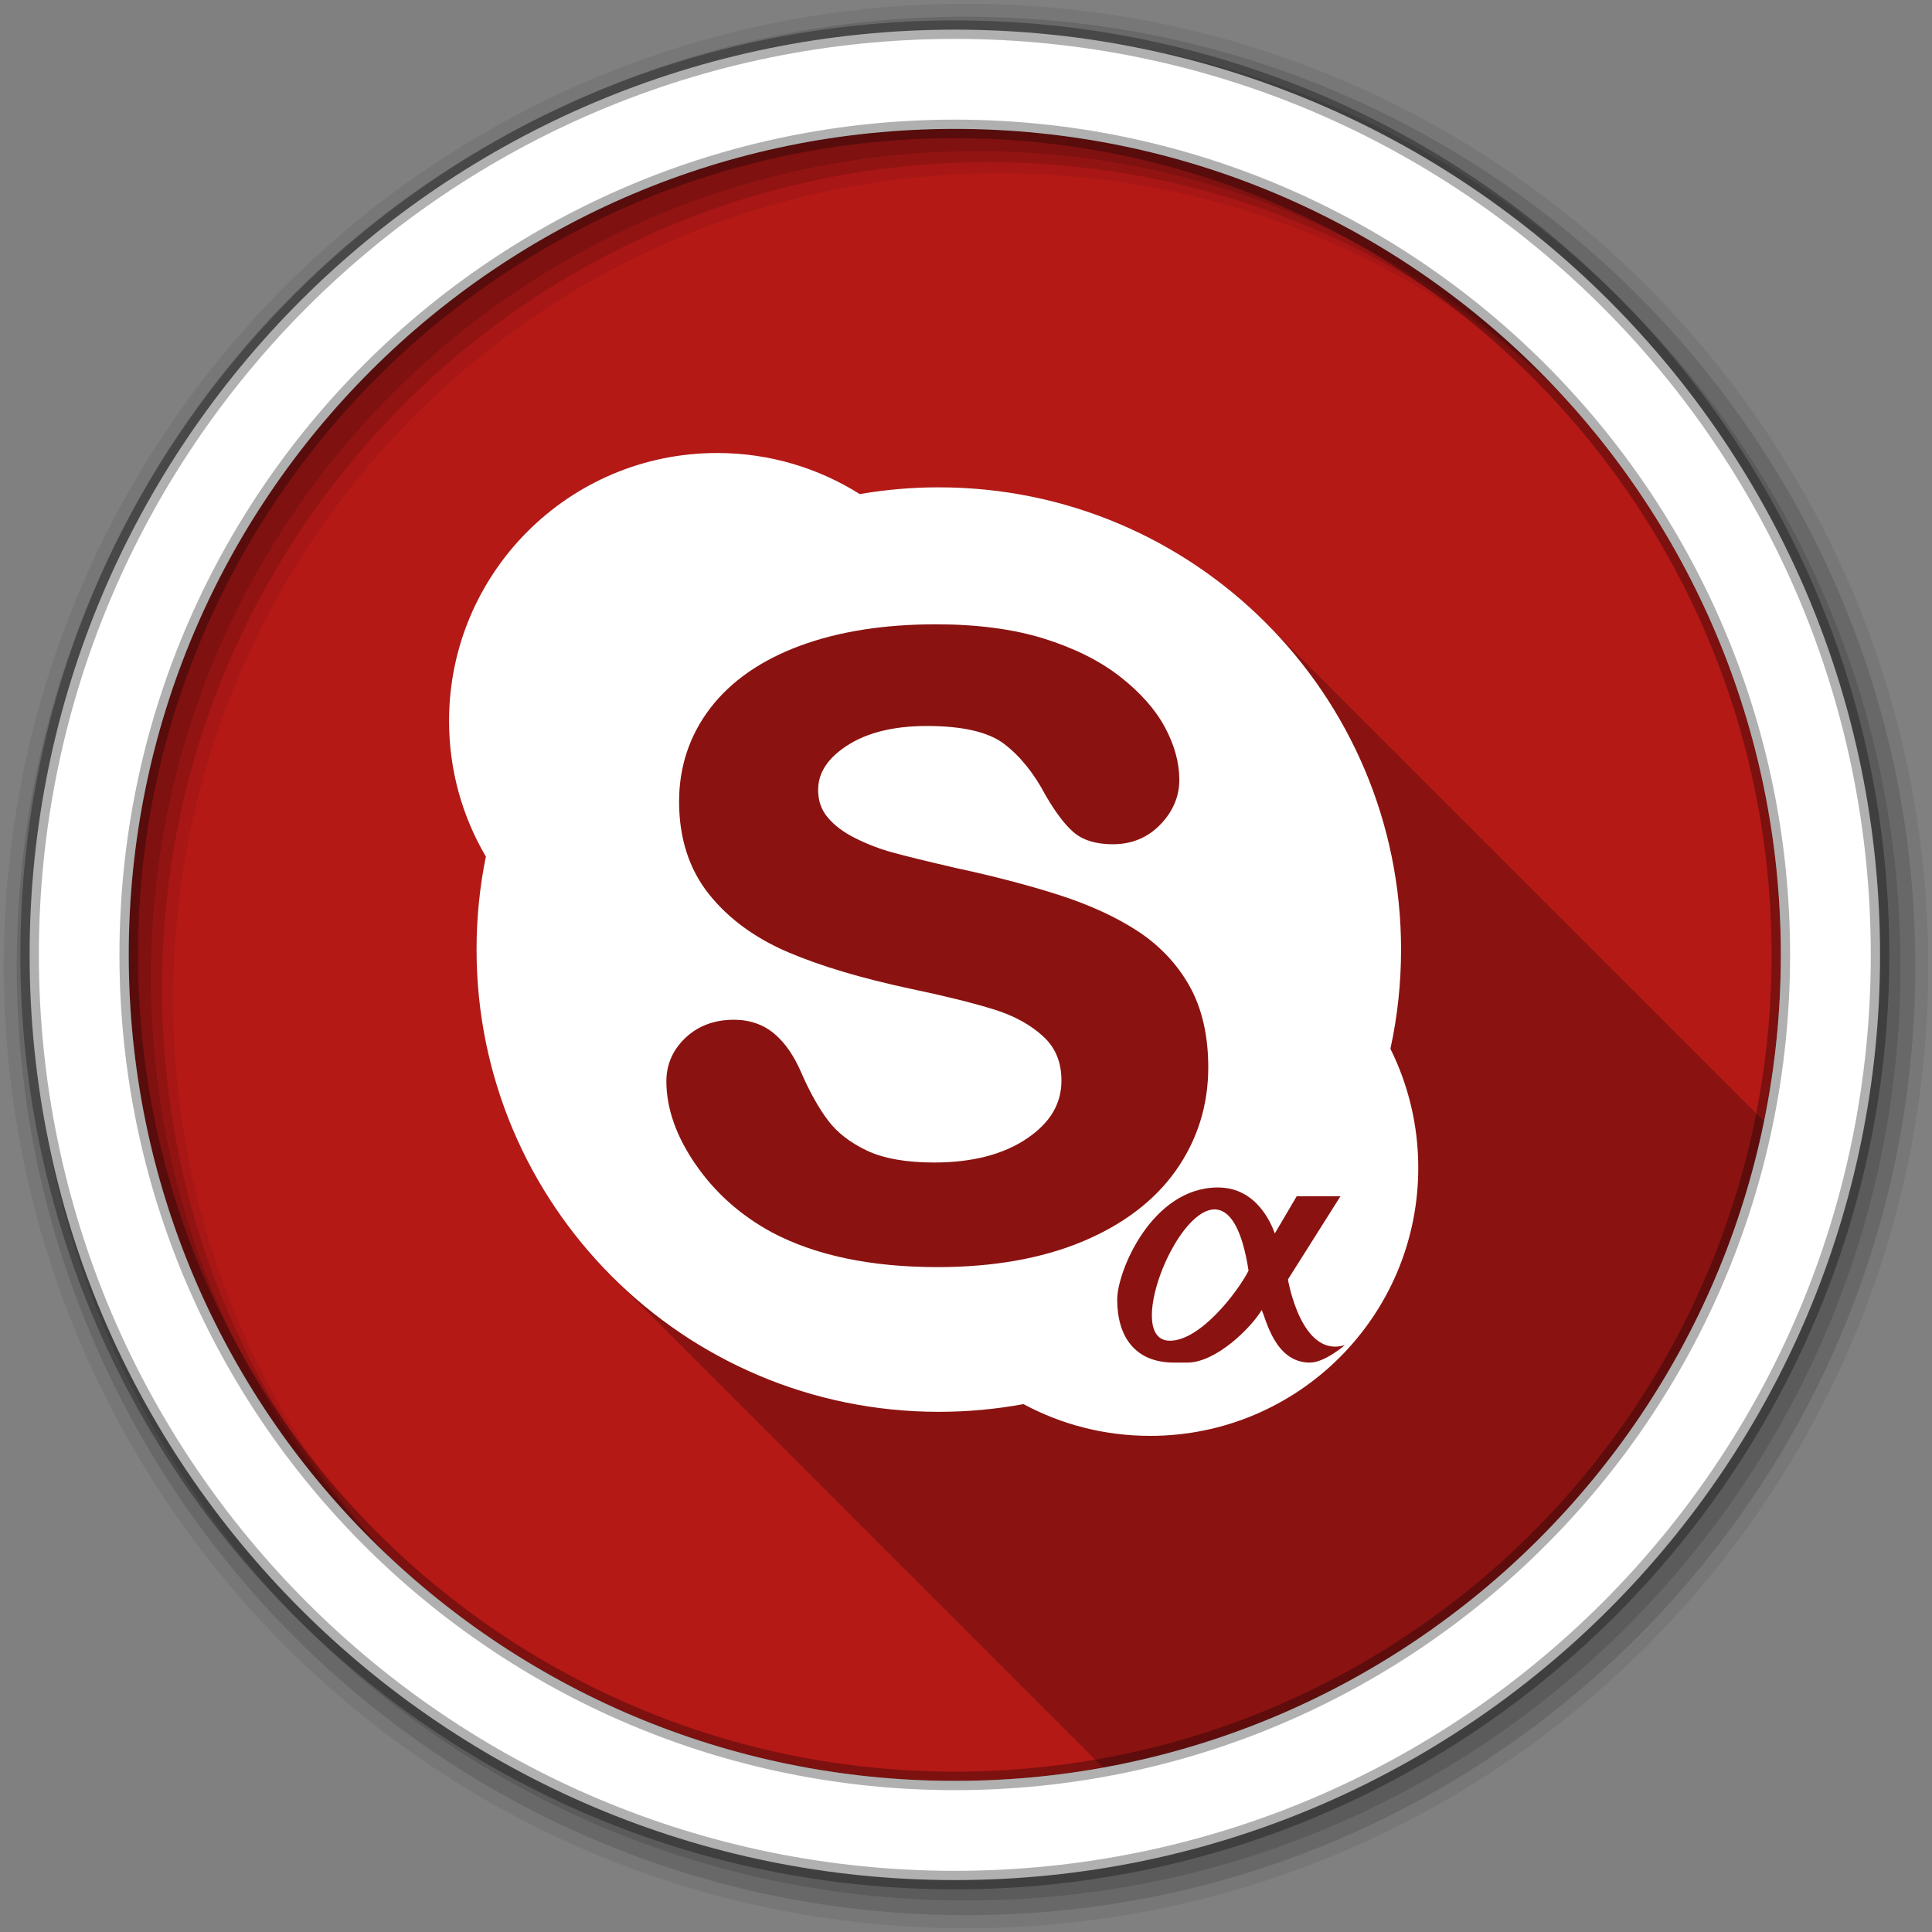 <?xml version="1.0" encoding="UTF-8" standalone="no"?>
<svg
   xmlns:dc="http://purl.org/dc/elements/1.1/"
   xmlns:cc="http://creativecommons.org/ns#"
   xmlns:rdf="http://www.w3.org/1999/02/22-rdf-syntax-ns#"
   xmlns:svg="http://www.w3.org/2000/svg"
   xmlns="http://www.w3.org/2000/svg"
   xmlns:sodipodi="http://sodipodi.sourceforge.net/DTD/sodipodi-0.dtd"
   xmlns:inkscape="http://www.inkscape.org/namespaces/inkscape"
   height="512"
   viewBox="0 0 512 512"
   width="512"
   version="1.1"
   id="svg2"
   inkscape:version="0.91 r13725"
   sodipodi:docname="skypeforlinux.svg">
  <rect x="0" y="0" width="512" height="512" fill="#808080" stroke="none"/>
  <defs
     id="defs17" />
  <sodipodi:namedview
     pagecolor="#ffffff"
     bordercolor="#666666"
     borderopacity="1"
     objecttolerance="10"
     gridtolerance="10"
     guidetolerance="10"
     inkscape:pageopacity="0"
     inkscape:pageshadow="2"
     inkscape:window-width="1920"
     inkscape:window-height="1024"
     id="namedview15"
     showgrid="false"
     inkscape:zoom="0.65186406"
     inkscape:cx="-352.76455"
     inkscape:cy="449.44125"
     inkscape:window-x="0"
     inkscape:window-y="0"
     inkscape:window-maximized="1"
     inkscape:current-layer="svg2" />
  <path
     inkscape:connector-curvature="0"
     style="fill:#b41916;fill-opacity:1;fill-rule:evenodd"
     d="m 471.95,253.05 c 0,120.9 -98.01,218.9 -218.9,218.9 -120.9,0 -218.9,-98.01 -218.9,-218.9 0,-120.9 98.01,-218.9 218.9,-218.9 120.9,0 218.9,98.01 218.9,218.9"
     id="path6" />
  <path
     style="fill-opacity:0.235"
     inkscape:connector-curvature="0"
     d="m 190.03,120.06 c -39.24,0 -71.03,31.799 -71.03,71.03 0,13.12 3.553,25.362 9.75,35.906 -1.625,7.958 -2.469,16.217 -2.469,24.656 0,34.08 13.913,64.919 36.38,87.13 0.419,0.424 0.856,0.832 1.281,1.25 0.239,0.24 0.478,0.481 0.719,0.719 0.166,0.168 0.333,0.333 0.5,0.5 0.116,0.113 0.227,0.231 0.344,0.344 0.217,0.22 0.438,0.438 0.656,0.656 0.027,0.026 0.067,0.037 0.094,0.063 0.304,0.311 0.599,0.63 0.906,0.938 0.027,0.025 0.067,0.037 0.094,0.063 0.449,0.458 0.888,0.924 1.344,1.375 0.435,0.44 0.871,0.879 1.313,1.313 0.239,0.24 0.478,0.481 0.719,0.719 0.166,0.168 0.333,0.333 0.5,0.5 0.116,0.113 0.227,0.231 0.344,0.344 0.217,0.22 0.438,0.438 0.656,0.656 0.027,0.026 0.067,0.037 0.094,0.063 0.304,0.311 0.599,0.63 0.906,0.938 0.027,0.025 0.067,0.037 0.094,0.063 0.302,0.308 0.601,0.632 0.906,0.938 0.027,0.025 0.067,0.037 0.094,0.063 0.567,0.579 1.14,1.151 1.719,1.719 0.026,0.026 0.037,0.067 0.063,0.094 0.198,0.198 0.395,0.397 0.594,0.594 0.166,0.168 0.333,0.333 0.5,0.5 0.116,0.113 0.227,0.231 0.344,0.344 0.217,0.22 0.438,0.438 0.656,0.656 0.027,0.026 0.067,0.037 0.094,0.063 0.041,0.043 0.084,0.082 0.125,0.125 0.263,0.268 0.516,0.547 0.781,0.813 0.027,0.025 0.067,0.037 0.094,0.063 0.304,0.311 0.599,0.63 0.906,0.938 0.027,0.025 0.067,0.037 0.094,0.063 0.449,0.458 0.888,0.924 1.344,1.375 0.435,0.44 0.871,0.879 1.313,1.313 0.239,0.24 0.478,0.481 0.719,0.719 0.166,0.168 0.333,0.333 0.5,0.5 0.116,0.113 0.227,0.231 0.344,0.344 0.217,0.22 0.438,0.438 0.656,0.656 0.027,0.026 0.067,0.037 0.094,0.063 0.304,0.311 0.599,0.63 0.906,0.938 0.027,0.025 0.067,0.037 0.094,0.063 0.449,0.458 0.888,0.924 1.344,1.375 0.435,0.44 0.871,0.879 1.313,1.313 0.239,0.24 0.478,0.481 0.719,0.719 0.166,0.168 0.333,0.333 0.5,0.5 0.116,0.113 0.227,0.231 0.344,0.344 0.217,0.22 0.438,0.438 0.656,0.656 0.027,0.026 0.067,0.037 0.094,0.063 0.304,0.311 0.599,0.63 0.906,0.938 0.027,0.025 0.067,0.037 0.094,0.063 0.302,0.308 0.601,0.632 0.906,0.938 0.027,0.025 0.067,0.037 0.094,0.063 0.02,0.021 0.042,0.041 0.063,0.063 0.531,0.542 1.052,1.093 1.594,1.625 0.239,0.24 0.478,0.481 0.719,0.719 0.166,0.168 0.333,0.333 0.5,0.5 0.116,0.113 0.227,0.231 0.344,0.344 0.217,0.22 0.438,0.438 0.656,0.656 0.027,0.026 0.067,0.037 0.094,0.063 0.041,0.043 0.084,0.082 0.125,0.125 0.263,0.268 0.516,0.547 0.781,0.813 0.027,0.025 0.067,0.037 0.094,0.063 0.304,0.311 0.599,0.63 0.906,0.938 0.027,0.025 0.067,0.037 0.094,0.063 0.531,0.542 1.053,1.093 1.594,1.625 0.094,0.095 0.187,0.187 0.281,0.281 0.037,0.036 0.088,0.058 0.125,0.094 0.046,0.048 0.079,0.108 0.125,0.156 0.413,0.42 0.831,0.836 1.25,1.25 0.166,0.168 0.333,0.333 0.5,0.5 0.116,0.113 0.227,0.231 0.344,0.344 0.217,0.22 0.438,0.438 0.656,0.656 0.027,0.026 0.067,0.037 0.094,0.063 0.304,0.311 0.599,0.63 0.906,0.938 0.027,0.025 0.067,0.037 0.094,0.063 0.449,0.458 0.888,0.924 1.344,1.375 0.435,0.44 0.871,0.879 1.313,1.313 0.239,0.24 0.478,0.481 0.719,0.719 0.166,0.168 0.333,0.333 0.5,0.5 0.116,0.113 0.227,0.231 0.344,0.344 0.217,0.22 0.438,0.438 0.656,0.656 0.027,0.026 0.067,0.037 0.094,0.063 0.304,0.311 0.599,0.63 0.906,0.938 0.027,0.025 0.067,0.037 0.094,0.063 0.449,0.458 0.888,0.924 1.344,1.375 0.435,0.44 0.871,0.879 1.313,1.313 0.239,0.24 0.478,0.481 0.719,0.719 0.166,0.168 0.333,0.333 0.5,0.5 0.116,0.113 0.227,0.231 0.344,0.344 0.217,0.22 0.438,0.438 0.656,0.656 0.027,0.026 0.067,0.037 0.094,0.063 0.304,0.311 0.599,0.63 0.906,0.938 0.027,0.025 0.067,0.037 0.094,0.063 0.302,0.308 0.601,0.632 0.906,0.938 0.027,0.025 0.067,0.037 0.094,0.063 0.02,0.021 0.042,0.041 0.063,0.063 0.531,0.542 1.052,1.093 1.594,1.625 0.239,0.24 0.478,0.481 0.719,0.719 0.166,0.168 0.333,0.333 0.5,0.5 0.116,0.113 0.227,0.231 0.344,0.344 0.217,0.22 0.438,0.438 0.656,0.656 0.027,0.026 0.067,0.037 0.094,0.063 0.041,0.043 0.084,0.082 0.125,0.125 0.263,0.268 0.516,0.547 0.781,0.813 0.027,0.025 0.067,0.037 0.094,0.063 0.304,0.311 0.599,0.63 0.906,0.938 0.027,0.025 0.067,0.037 0.094,0.063 0.449,0.458 0.888,0.924 1.344,1.375 0.435,0.44 0.871,0.879 1.313,1.313 0.239,0.24 0.478,0.481 0.719,0.719 0.166,0.168 0.333,0.333 0.5,0.5 0.116,0.113 0.227,0.231 0.344,0.344 0.217,0.22 0.438,0.438 0.656,0.656 0.027,0.026 0.067,0.037 0.094,0.063 0.304,0.311 0.599,0.63 0.906,0.938 0.027,0.025 0.067,0.037 0.094,0.063 0.449,0.458 0.888,0.924 1.344,1.375 0.435,0.44 0.871,0.879 1.313,1.313 0.239,0.24 0.478,0.481 0.719,0.719 0.166,0.168 0.333,0.333 0.5,0.5 0.116,0.113 0.227,0.231 0.344,0.344 0.217,0.22 0.438,0.438 0.656,0.656 0.027,0.026 0.067,0.037 0.094,0.063 0.304,0.311 0.599,0.63 0.906,0.938 0.027,0.025 0.067,0.037 0.094,0.063 0.449,0.458 0.888,0.924 1.344,1.375 0.435,0.44 0.871,0.879 1.313,1.313 0.239,0.24 0.478,0.481 0.719,0.719 0.166,0.168 0.333,0.333 0.5,0.5 0.116,0.113 0.227,0.231 0.344,0.344 0.217,0.22 0.438,0.438 0.656,0.656 0.027,0.026 0.067,0.037 0.094,0.063 0.041,0.043 0.084,0.082 0.125,0.125 0.263,0.268 0.516,0.547 0.781,0.813 0.027,0.025 0.067,0.037 0.094,0.063 0.304,0.311 0.599,0.63 0.906,0.938 0.027,0.025 0.067,0.037 0.094,0.063 0.531,0.542 1.053,1.093 1.594,1.625 0.094,0.095 0.187,0.187 0.281,0.281 0.037,0.036 0.088,0.058 0.125,0.094 0.046,0.048 0.079,0.108 0.125,0.156 0.413,0.42 0.831,0.836 1.25,1.25 0.166,0.168 0.333,0.333 0.5,0.5 0.116,0.113 0.227,0.231 0.344,0.344 0.217,0.22 0.438,0.438 0.656,0.656 0.027,0.026 0.067,0.037 0.094,0.063 0.304,0.311 0.599,0.63 0.906,0.938 0.027,0.025 0.067,0.037 0.094,0.063 0.449,0.458 0.888,0.924 1.344,1.375 0.435,0.44 0.871,0.879 1.313,1.313 0.239,0.24 0.478,0.481 0.719,0.719 0.166,0.168 0.333,0.333 0.5,0.5 0.116,0.113 0.227,0.231 0.344,0.344 0.217,0.22 0.438,0.438 0.656,0.656 0.027,0.026 0.067,0.037 0.094,0.063 0.304,0.311 0.599,0.63 0.906,0.938 0.027,0.025 0.067,0.037 0.094,0.063 0.449,0.458 0.888,0.924 1.344,1.375 0.435,0.44 0.871,0.879 1.313,1.313 0.239,0.24 0.478,0.481 0.719,0.719 0.166,0.168 0.333,0.333 0.5,0.5 0.116,0.113 0.227,0.231 0.344,0.344 0.217,0.22 0.438,0.438 0.656,0.656 0.027,0.026 0.067,0.037 0.094,0.063 0.304,0.311 0.599,0.63 0.906,0.938 0.027,0.025 0.067,0.037 0.094,0.063 0.302,0.308 0.601,0.632 0.906,0.938 0.027,0.025 0.067,0.037 0.094,0.063 0.02,0.021 0.042,0.041 0.063,0.063 0.531,0.542 1.052,1.093 1.594,1.625 0.239,0.24 0.478,0.481 0.719,0.719 0.166,0.168 0.333,0.333 0.5,0.5 0.116,0.113 0.227,0.231 0.344,0.344 0.217,0.22 0.438,0.438 0.656,0.656 0.027,0.026 0.067,0.037 0.094,0.063 0.041,0.043 0.084,0.082 0.125,0.125 0.263,0.268 0.516,0.547 0.781,0.813 0.027,0.025 0.067,0.037 0.094,0.063 0.304,0.311 0.599,0.63 0.906,0.938 0.027,0.025 0.067,0.037 0.094,0.063 0.531,0.542 1.053,1.093 1.594,1.625 0.094,0.095 0.187,0.187 0.281,0.281 0.037,0.036 0.088,0.058 0.125,0.094 0.046,0.048 0.079,0.108 0.125,0.156 0.413,0.42 0.831,0.836 1.25,1.25 0.166,0.168 0.333,0.333 0.5,0.5 0.116,0.113 0.227,0.231 0.344,0.344 0.217,0.22 0.438,0.438 0.656,0.656 0.027,0.026 0.067,0.037 0.094,0.063 0.304,0.311 0.599,0.63 0.906,0.938 0.027,0.025 0.067,0.037 0.094,0.063 0.449,0.458 0.888,0.924 1.344,1.375 0.435,0.44 0.871,0.879 1.313,1.313 0.239,0.24 0.478,0.481 0.719,0.719 0.166,0.168 0.333,0.333 0.5,0.5 0.116,0.113 0.227,0.231 0.344,0.344 0.217,0.22 0.438,0.438 0.656,0.656 0.027,0.026 0.067,0.037 0.094,0.063 0.304,0.311 0.599,0.63 0.906,0.938 0.027,0.025 0.067,0.037 0.094,0.063 0.449,0.458 0.888,0.924 1.344,1.375 0.435,0.44 0.871,0.879 1.313,1.313 0.239,0.24 0.478,0.481 0.719,0.719 0.166,0.168 0.333,0.333 0.5,0.5 0.116,0.113 0.227,0.231 0.344,0.344 0.217,0.22 0.438,0.438 0.656,0.656 0.027,0.026 0.067,0.037 0.094,0.063 0.041,0.043 0.084,0.082 0.125,0.125 0.263,0.268 0.516,0.547 0.781,0.813 0.027,0.025 0.067,0.037 0.094,0.063 0.304,0.311 0.599,0.63 0.906,0.938 0.027,0.025 0.067,0.037 0.094,0.063 0.567,0.579 1.14,1.151 1.719,1.719 0.026,0.026 0.037,0.067 0.063,0.094 l 0.094,0.094 c 0.069,0.067 0.15,0.121 0.219,0.188 0.056,0.058 0.1,0.129 0.156,0.188 0.372,0.378 0.748,0.752 1.125,1.125 0.166,0.168 0.333,0.333 0.5,0.5 0.116,0.113 0.227,0.231 0.344,0.344 0.217,0.22 0.438,0.438 0.656,0.656 0.027,0.026 0.067,0.037 0.094,0.063 0.242,0.247 0.477,0.502 0.719,0.75 87.78,-15.916 157.33,-84.19 175.16,-171.28 0.002,-0.01 -0.002,-0.021 0,-0.031 -0.228,-0.22 -0.461,-0.435 -0.688,-0.656 -0.016,-0.015 -0.015,-0.047 -0.031,-0.063 -0.011,-0.01 -0.021,-0.021 -0.031,-0.031 -0.302,-0.302 -0.601,-0.607 -0.906,-0.906 l -0.094,-0.094 c -0.654,-0.669 -1.3,-1.346 -1.969,-2 -0.302,-0.302 -0.632,-0.576 -0.938,-0.875 -0.016,-0.015 -0.015,-0.047 -0.031,-0.063 -0.011,-0.01 -0.021,-0.021 -0.031,-0.031 -0.307,-0.307 -0.627,-0.602 -0.938,-0.906 -0.016,-0.016 -0.016,-0.046 -0.031,-0.063 -0.011,-0.01 -0.021,-0.021 -0.031,-0.031 -0.307,-0.307 -0.627,-0.602 -0.938,-0.906 -0.016,-0.015 -0.015,-0.047 -0.031,-0.063 -0.011,-0.01 -0.021,-0.021 -0.031,-0.031 -0.302,-0.302 -0.601,-0.607 -0.906,-0.906 l -0.094,-0.094 c -0.654,-0.669 -1.3,-1.346 -1.969,-2 -0.182,-0.182 -0.379,-0.35 -0.563,-0.531 -0.478,-0.483 -0.951,-0.962 -1.438,-1.438 -0.307,-0.307 -0.627,-0.602 -0.938,-0.906 -0.016,-0.015 -0.015,-0.047 -0.031,-0.063 -0.011,-0.01 -0.021,-0.021 -0.031,-0.031 -0.333,-0.333 -0.663,-0.671 -1,-1 -0.297,-0.297 -0.606,-0.581 -0.906,-0.875 -0.02,-0.021 -0.042,-0.042 -0.063,-0.063 -0.016,-0.015 -0.015,-0.047 -0.031,-0.063 -0.115,-0.115 -0.229,-0.23 -0.344,-0.344 -0.393,-0.399 -0.789,-0.794 -1.188,-1.188 -0.478,-0.483 -0.951,-0.962 -1.438,-1.438 -0.307,-0.307 -0.627,-0.602 -0.938,-0.906 -0.016,-0.015 -0.015,-0.047 -0.031,-0.063 -0.011,-0.01 -0.021,-0.021 -0.031,-0.031 -0.333,-0.333 -0.663,-0.671 -1,-1 -0.333,-0.333 -0.663,-0.671 -1,-1 l -0.219,-0.219 c -0.434,-0.441 -0.872,-0.878 -1.313,-1.313 -0.451,-0.456 -0.917,-0.895 -1.375,-1.344 -0.016,-0.016 -0.016,-0.046 -0.031,-0.063 -0.011,-0.01 -0.021,-0.021 -0.031,-0.031 -0.307,-0.307 -0.627,-0.602 -0.938,-0.906 -0.016,-0.016 -0.016,-0.046 -0.031,-0.063 -0.011,-0.01 -0.021,-0.021 -0.031,-0.031 -0.307,-0.307 -0.627,-0.602 -0.938,-0.906 -0.016,-0.015 -0.015,-0.047 -0.031,-0.063 -0.011,-0.01 -0.021,-0.021 -0.031,-0.031 -0.302,-0.302 -0.601,-0.607 -0.906,-0.906 l -0.094,-0.094 c -0.654,-0.669 -1.3,-1.346 -1.969,-2 -0.182,-0.182 -0.379,-0.35 -0.563,-0.531 -0.478,-0.483 -0.951,-0.962 -1.438,-1.438 -0.307,-0.307 -0.627,-0.602 -0.938,-0.906 -0.016,-0.015 -0.015,-0.047 -0.031,-0.063 -0.011,-0.01 -0.021,-0.021 -0.031,-0.031 -0.302,-0.302 -0.601,-0.607 -0.906,-0.906 l -0.094,-0.094 c -0.654,-0.669 -1.3,-1.346 -1.969,-2 -0.182,-0.182 -0.379,-0.35 -0.563,-0.531 -0.478,-0.483 -0.951,-0.962 -1.438,-1.438 -0.307,-0.307 -0.627,-0.602 -0.938,-0.906 -0.016,-0.015 -0.015,-0.047 -0.031,-0.063 -0.011,-0.01 -0.021,-0.021 -0.031,-0.031 -0.333,-0.333 -0.663,-0.671 -1,-1 -0.333,-0.333 -0.663,-0.671 -1,-1 l -0.219,-0.219 c -0.434,-0.441 -0.872,-0.878 -1.313,-1.313 -0.451,-0.456 -0.917,-0.895 -1.375,-1.344 -0.016,-0.016 -0.016,-0.046 -0.031,-0.063 -0.011,-0.01 -0.021,-0.021 -0.031,-0.031 -0.307,-0.307 -0.627,-0.602 -0.938,-0.906 -0.016,-0.016 -0.016,-0.046 -0.031,-0.063 -0.011,-0.01 -0.021,-0.021 -0.031,-0.031 -0.307,-0.307 -0.627,-0.602 -0.938,-0.906 -0.016,-0.015 -0.015,-0.047 -0.031,-0.063 -0.011,-0.01 -0.021,-0.021 -0.031,-0.031 -0.302,-0.302 -0.601,-0.607 -0.906,-0.906 l -0.094,-0.094 c -0.654,-0.669 -1.3,-1.346 -1.969,-2 -0.302,-0.302 -0.632,-0.576 -0.938,-0.875 -0.016,-0.015 -0.015,-0.047 -0.031,-0.063 -0.011,-0.01 -0.021,-0.021 -0.031,-0.031 -0.307,-0.307 -0.627,-0.602 -0.938,-0.906 -0.016,-0.016 -0.016,-0.046 -0.031,-0.063 -0.011,-0.01 -0.021,-0.021 -0.031,-0.031 -0.307,-0.307 -0.627,-0.602 -0.938,-0.906 -0.016,-0.015 -0.015,-0.047 -0.031,-0.063 -0.011,-0.01 -0.021,-0.021 -0.031,-0.031 -0.302,-0.302 -0.601,-0.607 -0.906,-0.906 l -0.094,-0.094 c -0.654,-0.669 -1.3,-1.346 -1.969,-2 -0.182,-0.182 -0.379,-0.35 -0.563,-0.531 -0.478,-0.483 -0.951,-0.962 -1.438,-1.438 -0.307,-0.307 -0.627,-0.602 -0.938,-0.906 -0.016,-0.015 -0.015,-0.047 -0.031,-0.063 -0.011,-0.01 -0.021,-0.021 -0.031,-0.031 -0.333,-0.333 -0.663,-0.671 -1,-1 -0.297,-0.297 -0.606,-0.581 -0.906,-0.875 -0.02,-0.021 -0.042,-0.042 -0.063,-0.063 -0.016,-0.015 -0.015,-0.047 -0.031,-0.063 -0.115,-0.115 -0.229,-0.23 -0.344,-0.344 -0.393,-0.399 -0.789,-0.794 -1.188,-1.188 -0.478,-0.483 -0.951,-0.962 -1.438,-1.438 -0.307,-0.307 -0.627,-0.602 -0.938,-0.906 -0.016,-0.015 -0.015,-0.047 -0.031,-0.063 -0.011,-0.01 -0.021,-0.021 -0.031,-0.031 -0.333,-0.333 -0.663,-0.671 -1,-1 -0.333,-0.333 -0.663,-0.671 -1,-1 l -0.219,-0.219 c -0.434,-0.441 -0.872,-0.878 -1.313,-1.313 -0.451,-0.456 -0.917,-0.895 -1.375,-1.344 -0.016,-0.016 -0.016,-0.046 -0.031,-0.063 -0.011,-0.01 -0.021,-0.021 -0.031,-0.031 -0.307,-0.307 -0.627,-0.602 -0.938,-0.906 -0.016,-0.016 -0.016,-0.046 -0.031,-0.063 -0.011,-0.01 -0.021,-0.021 -0.031,-0.031 -0.307,-0.307 -0.627,-0.602 -0.938,-0.906 -0.016,-0.015 -0.015,-0.047 -0.031,-0.063 -0.011,-0.01 -0.021,-0.021 -0.031,-0.031 -0.302,-0.302 -0.601,-0.607 -0.906,-0.906 l -0.094,-0.094 c -0.654,-0.669 -1.3,-1.346 -1.969,-2 -0.302,-0.302 -0.632,-0.576 -0.938,-0.875 -0.016,-0.015 -0.015,-0.047 -0.031,-0.063 -0.011,-0.01 -0.021,-0.021 -0.031,-0.031 -0.3,-0.314 -0.634,-0.595 -0.938,-0.906 -0.016,-0.016 -0.016,-0.046 -0.031,-0.063 -0.011,-0.01 -0.021,-0.021 -0.031,-0.031 -0.307,-0.307 -0.627,-0.602 -0.938,-0.906 -0.016,-0.015 -0.015,-0.047 -0.031,-0.063 -0.011,-0.01 -0.021,-0.021 -0.031,-0.031 -0.302,-0.302 -0.601,-0.607 -0.906,-0.906 l -0.094,-0.094 c -0.654,-0.669 -1.3,-1.346 -1.969,-2 -0.182,-0.182 -0.379,-0.35 -0.563,-0.531 -0.478,-0.483 -0.951,-0.962 -1.438,-1.438 -0.307,-0.307 -0.627,-0.602 -0.938,-0.906 -0.016,-0.015 -0.015,-0.047 -0.031,-0.063 -0.011,-0.01 -0.021,-0.021 -0.031,-0.031 -0.333,-0.333 -0.663,-0.671 -1,-1 -0.333,-0.333 -0.663,-0.671 -1,-1 l -0.219,-0.219 c -0.434,-0.441 -0.872,-0.878 -1.313,-1.313 -0.451,-0.456 -0.917,-0.895 -1.375,-1.344 -0.016,-0.016 -0.016,-0.046 -0.031,-0.063 -0.011,-0.01 -0.021,-0.021 -0.031,-0.031 -0.307,-0.307 -0.627,-0.602 -0.938,-0.906 -0.016,-0.016 -0.016,-0.046 -0.031,-0.063 -0.011,-0.01 -0.021,-0.021 -0.031,-0.031 -0.333,-0.333 -0.663,-0.671 -1,-1 -0.333,-0.333 -0.663,-0.671 -1,-1 l -0.219,-0.219 c -0.434,-0.441 -0.872,-0.878 -1.313,-1.313 -0.451,-0.456 -0.917,-0.895 -1.375,-1.344 -0.016,-0.016 -0.016,-0.046 -0.031,-0.063 -0.011,-0.01 -0.021,-0.021 -0.031,-0.031 -0.307,-0.307 -0.627,-0.602 -0.938,-0.906 -0.016,-0.016 -0.016,-0.046 -0.031,-0.063 -0.011,-0.01 -0.021,-0.021 -0.031,-0.031 -0.307,-0.307 -0.627,-0.602 -0.938,-0.906 -0.016,-0.015 -0.015,-0.047 -0.031,-0.063 -0.011,-0.01 -0.021,-0.021 -0.031,-0.031 -0.302,-0.302 -0.601,-0.607 -0.906,-0.906 l -0.094,-0.094 c -0.654,-0.669 -1.3,-1.346 -1.969,-2 -0.182,-0.182 -0.379,-0.35 -0.563,-0.531 -0.478,-0.483 -0.951,-0.962 -1.438,-1.438 -0.307,-0.307 -0.627,-0.602 -0.938,-0.906 -0.016,-0.015 -0.015,-0.047 -0.031,-0.063 -0.011,-0.01 -0.021,-0.021 -0.031,-0.031 -0.214,-0.224 -0.441,-0.434 -0.656,-0.656 -0.115,-0.114 -0.228,-0.23 -0.344,-0.344 -0.293,-0.3 -0.61,-0.578 -0.906,-0.875 -0.02,-0.021 -0.042,-0.042 -0.063,-0.063 -0.016,-0.015 -0.015,-0.047 -0.031,-0.063 -0.115,-0.115 -0.229,-0.23 -0.344,-0.344 -0.393,-0.399 -0.789,-0.794 -1.188,-1.188 -0.478,-0.483 -0.951,-0.962 -1.438,-1.438 -0.307,-0.307 -0.627,-0.602 -0.938,-0.906 -0.016,-0.015 -0.015,-0.047 -0.031,-0.063 -0.011,-0.01 -0.021,-0.021 -0.031,-0.031 -0.333,-0.333 -0.663,-0.671 -1,-1 -0.333,-0.333 -0.663,-0.671 -1,-1 l -0.219,-0.219 c -0.434,-0.441 -0.872,-0.878 -1.313,-1.313 -0.451,-0.456 -0.917,-0.895 -1.375,-1.344 -0.016,-0.016 -0.016,-0.046 -0.031,-0.063 -0.011,-0.01 -0.021,-0.021 -0.031,-0.031 -0.3,-0.314 -0.634,-0.595 -0.938,-0.906 -0.016,-0.016 -0.016,-0.046 -0.031,-0.063 -0.011,-0.01 -0.021,-0.021 -0.031,-0.031 -0.3,-0.314 -0.634,-0.595 -0.938,-0.906 -0.016,-0.015 -0.015,-0.047 -0.031,-0.063 -0.011,-0.01 -0.021,-0.021 -0.031,-0.031 -0.302,-0.302 -0.601,-0.607 -0.906,-0.906 l -0.094,-0.094 c -0.654,-0.669 -1.3,-1.346 -1.969,-2 -0.302,-0.302 -0.632,-0.576 -0.938,-0.875 -0.016,-0.015 -0.015,-0.047 -0.031,-0.063 -0.011,-0.01 -0.021,-0.021 -0.031,-0.031 -0.307,-0.307 -0.627,-0.602 -0.938,-0.906 -0.016,-0.016 -0.016,-0.046 -0.031,-0.063 -0.011,-0.01 -0.021,-0.021 -0.031,-0.031 -0.307,-0.307 -0.627,-0.602 -0.938,-0.906 -0.016,-0.015 -0.015,-0.047 -0.031,-0.063 -0.011,-0.01 -0.021,-0.021 -0.031,-0.031 -0.302,-0.302 -0.601,-0.607 -0.906,-0.906 l -0.094,-0.094 c -0.654,-0.669 -1.3,-1.346 -1.969,-2 -0.182,-0.182 -0.379,-0.35 -0.563,-0.531 -0.478,-0.483 -0.951,-0.962 -1.438,-1.438 -0.307,-0.307 -0.627,-0.602 -0.938,-0.906 -0.016,-0.015 -0.015,-0.047 -0.031,-0.063 -0.011,-0.01 -0.021,-0.021 -0.031,-0.031 -0.333,-0.333 -0.663,-0.671 -1,-1 -0.333,-0.333 -0.663,-0.671 -1,-1 l -0.219,-0.219 c -0.434,-0.441 -0.872,-0.878 -1.313,-1.313 -0.451,-0.456 -0.917,-0.895 -1.375,-1.344 -0.016,-0.016 -0.016,-0.046 -0.031,-0.063 -0.011,-0.01 -0.021,-0.021 -0.031,-0.031 -0.333,-0.333 -0.663,-0.671 -1,-1 -0.333,-0.333 -0.663,-0.671 -1,-1 -22.17,-22.17 -52.796,-35.875 -86.62,-35.875 -7.143,0 -14.13,0.608 -20.938,1.781 -10.99,-6.81 -23.96,-10.79 -37.86,-10.79"
     id="path8" />
  <g
     style="fill-rule:evenodd"
     id="g10"
     transform="translate(0,-540.36)">
    <path
       style="fill-opacity:0.067"
       inkscape:connector-curvature="0"
       d="m 256,541.36 c -140.83,0 -255,114.17 -255,255 0,140.83 114.17,255 255,255 140.83,0 255,-114.17 255,-255 0,-140.83 -114.17,-255 -255,-255 m 8.827,44.931 c 120.9,0 218.9,98 218.9,218.9 0,120.9 -98,218.9 -218.9,218.9 -120.9,0 -218.93,-98 -218.93,-218.9 0,-120.9 98.03,-218.9 218.93,-218.9"
       id="path12" />
    <g
       style="fill-opacity:0.129"
       id="g14">
      <path
         inkscape:connector-curvature="0"
         d="M 256,544.79 C 117.06,544.79 4.43,657.42 4.43,796.36 4.43,935.3 117.06,1047.9 256,1047.9 394.94,1047.9 507.57,935.3 507.57,796.36 507.57,657.42 394.94,544.79 256,544.79 m 5.885,38.556 c 120.9,0 218.9,98 218.9,218.9 0,120.9 -98,218.9 -218.9,218.9 -120.9,0 -218.93,-98 -218.93,-218.9 0,-120.9 98.03,-218.9 218.93,-218.9"
         id="path16" />
      <path
         inkscape:connector-curvature="0"
         d="M 256,548.72 C 119.23,548.72 8.36,659.59 8.36,796.36 8.36,933.13 119.23,1044 256,1044 392.77,1044 503.64,933.13 503.64,796.36 503.64,659.59 392.77,548.72 256,548.72 m 2.942,31.691 c 120.9,0 218.9,98 218.9,218.9 0,120.9 -98,218.9 -218.9,218.9 -120.9,0 -218.93,-98 -218.93,-218.9 0,-120.9 98.03,-218.9 218.93,-218.9"
         id="path18" />
    </g>
    <path
       style="fill:#ffffff;stroke:#000000;stroke-width:4.904;stroke-opacity:0.31"
       inkscape:connector-curvature="0"
       d="M 253.04,548.22 C 117.62,548.22 7.85,658 7.85,793.41 c 0,135.42 109.78,245.19 245.19,245.19 135.42,0 245.19,-109.78 245.19,-245.19 0,-135.42 -109.78,-245.19 -245.19,-245.19 z m 0,26.297 c 120.9,0 218.9,98 218.9,218.9 0,120.9 -98,218.9 -218.9,218.9 -120.9,0 -218.93,-98 -218.93,-218.9 0,-120.9 98.03,-218.9 218.93,-218.9 z"
       id="path20" />
  </g>
  <path
     style="fill:#ffffff"
     d="M 190.035 120.047 L 190.029 120.051 C 150.789 120.051 119 151.849 119 191.08 C 119 204.2 122.561 216.464 128.758 227.008 C 127.133 234.966 126.289 243.209 126.289 251.648 C 126.289 319.308 181.131 374.148 248.789 374.148 C 256.452 374.148 263.95 373.448 271.221 372.102 C 281.221 377.478 292.647 380.52 304.797 380.52 C 344.037 380.52 375.855 348.725 375.855 309.49 C 375.855 298.154 373.196 287.44 368.473 277.936 C 370.325 269.466 371.295 260.673 371.295 251.648 C 371.295 183.988 316.453 129.148 248.795 129.148 C 241.652 129.148 234.656 129.762 227.846 130.936 C 216.896 124.036 203.925 120.047 190.035 120.047 z M 247.971 165.445 C 258.911 165.445 268.533 166.71 276.561 169.207 C 284.641 171.721 291.456 175.117 296.805 179.299 C 302.192 183.507 306.185 188.021 308.701 192.699 C 311.243 197.424 312.535 202.119 312.535 206.668 C 312.535 211.045 310.861 215.027 307.525 218.494 C 304.17 221.983 299.916 223.736 294.922 223.736 C 290.385 223.736 286.853 222.628 284.389 220.445 C 282.097 218.418 279.715 215.28 277.076 210.734 C 274.021 204.93 270.313 200.343 266.076 197.119 C 261.96 193.987 255.075 192.395 245.619 192.395 C 236.837 192.395 229.713 194.16 224.41 197.637 C 219.3 200.987 216.814 204.818 216.814 209.369 C 216.814 212.16 217.616 214.511 219.26 216.518 C 221.001 218.645 223.445 220.513 226.549 222.066 C 229.769 223.684 233.077 224.959 236.4 225.877 C 239.805 226.822 245.521 228.226 253.354 230.037 C 263.267 232.165 272.383 234.54 280.443 237.115 C 288.6 239.726 295.646 242.946 301.395 246.686 C 307.263 250.508 311.922 255.427 315.219 261.285 C 318.525 267.165 320.203 274.417 320.203 282.848 C 320.203 292.938 317.308 302.14 311.621 310.191 C 305.954 318.211 297.592 324.561 286.746 329.072 C 276.002 333.537 263.102 335.799 248.445 335.799 C 230.851 335.799 216.107 332.713 204.596 326.605 C 196.365 322.159 189.576 316.145 184.426 308.713 C 179.222 301.207 176.596 293.747 176.596 286.562 C 176.596 282.074 178.307 278.179 181.697 274.994 C 185.053 271.837 189.359 270.244 194.488 270.244 C 198.698 270.244 202.328 271.511 205.279 274.006 C 208.099 276.396 210.508 279.925 212.451 284.492 C 214.622 289.464 216.98 293.672 219.48 296.979 C 221.882 300.16 225.34 302.839 229.756 304.926 C 234.196 307.029 240.19 308.076 247.555 308.076 C 257.683 308.076 265.997 305.92 272.242 301.656 C 278.343 297.491 281.293 292.494 281.293 286.373 C 281.293 281.537 279.75 277.742 276.566 274.76 C 273.233 271.643 268.833 269.206 263.496 267.541 C 257.927 265.806 250.368 263.926 241.02 261.969 C 228.307 259.246 217.516 256.03 208.93 252.377 C 200.145 248.639 193.065 243.459 187.889 236.975 C 182.629 230.393 179.965 222.137 179.965 212.428 C 179.965 203.174 182.746 194.817 188.266 187.621 C 193.744 180.476 201.76 174.924 212.061 171.115 C 222.227 167.355 234.302 165.449 247.986 165.449 L 247.971 165.445 z M 322.756 314.693 C 333.198 314.693 336.986 324.577 337.84 326.877 L 343.641 317.014 L 355.242 317.014 L 341.32 339.059 C 341.32 339.059 344.802 360.036 356.404 356.463 C 356.404 356.463 351.094 361.104 347.121 361.104 C 337.839 361.104 335.52 349.5 334.359 347.18 C 331.6 351.821 322.304 361.104 314.635 361.104 L 311.154 361.104 C 300.712 361.104 296.07 354.144 296.07 344.398 C 296.07 336.78 305.352 314.693 322.756 314.693 z M 321.893 320.508 C 311.306 320.478 298.002 355.223 309.994 355.303 C 318.023 355.349 327.918 342.539 330.879 336.738 C 329.139 325.426 325.947 320.927 322.395 320.537 C 322.228 320.519 322.061 320.508 321.893 320.508 z "
     id="path68" />
</svg>
